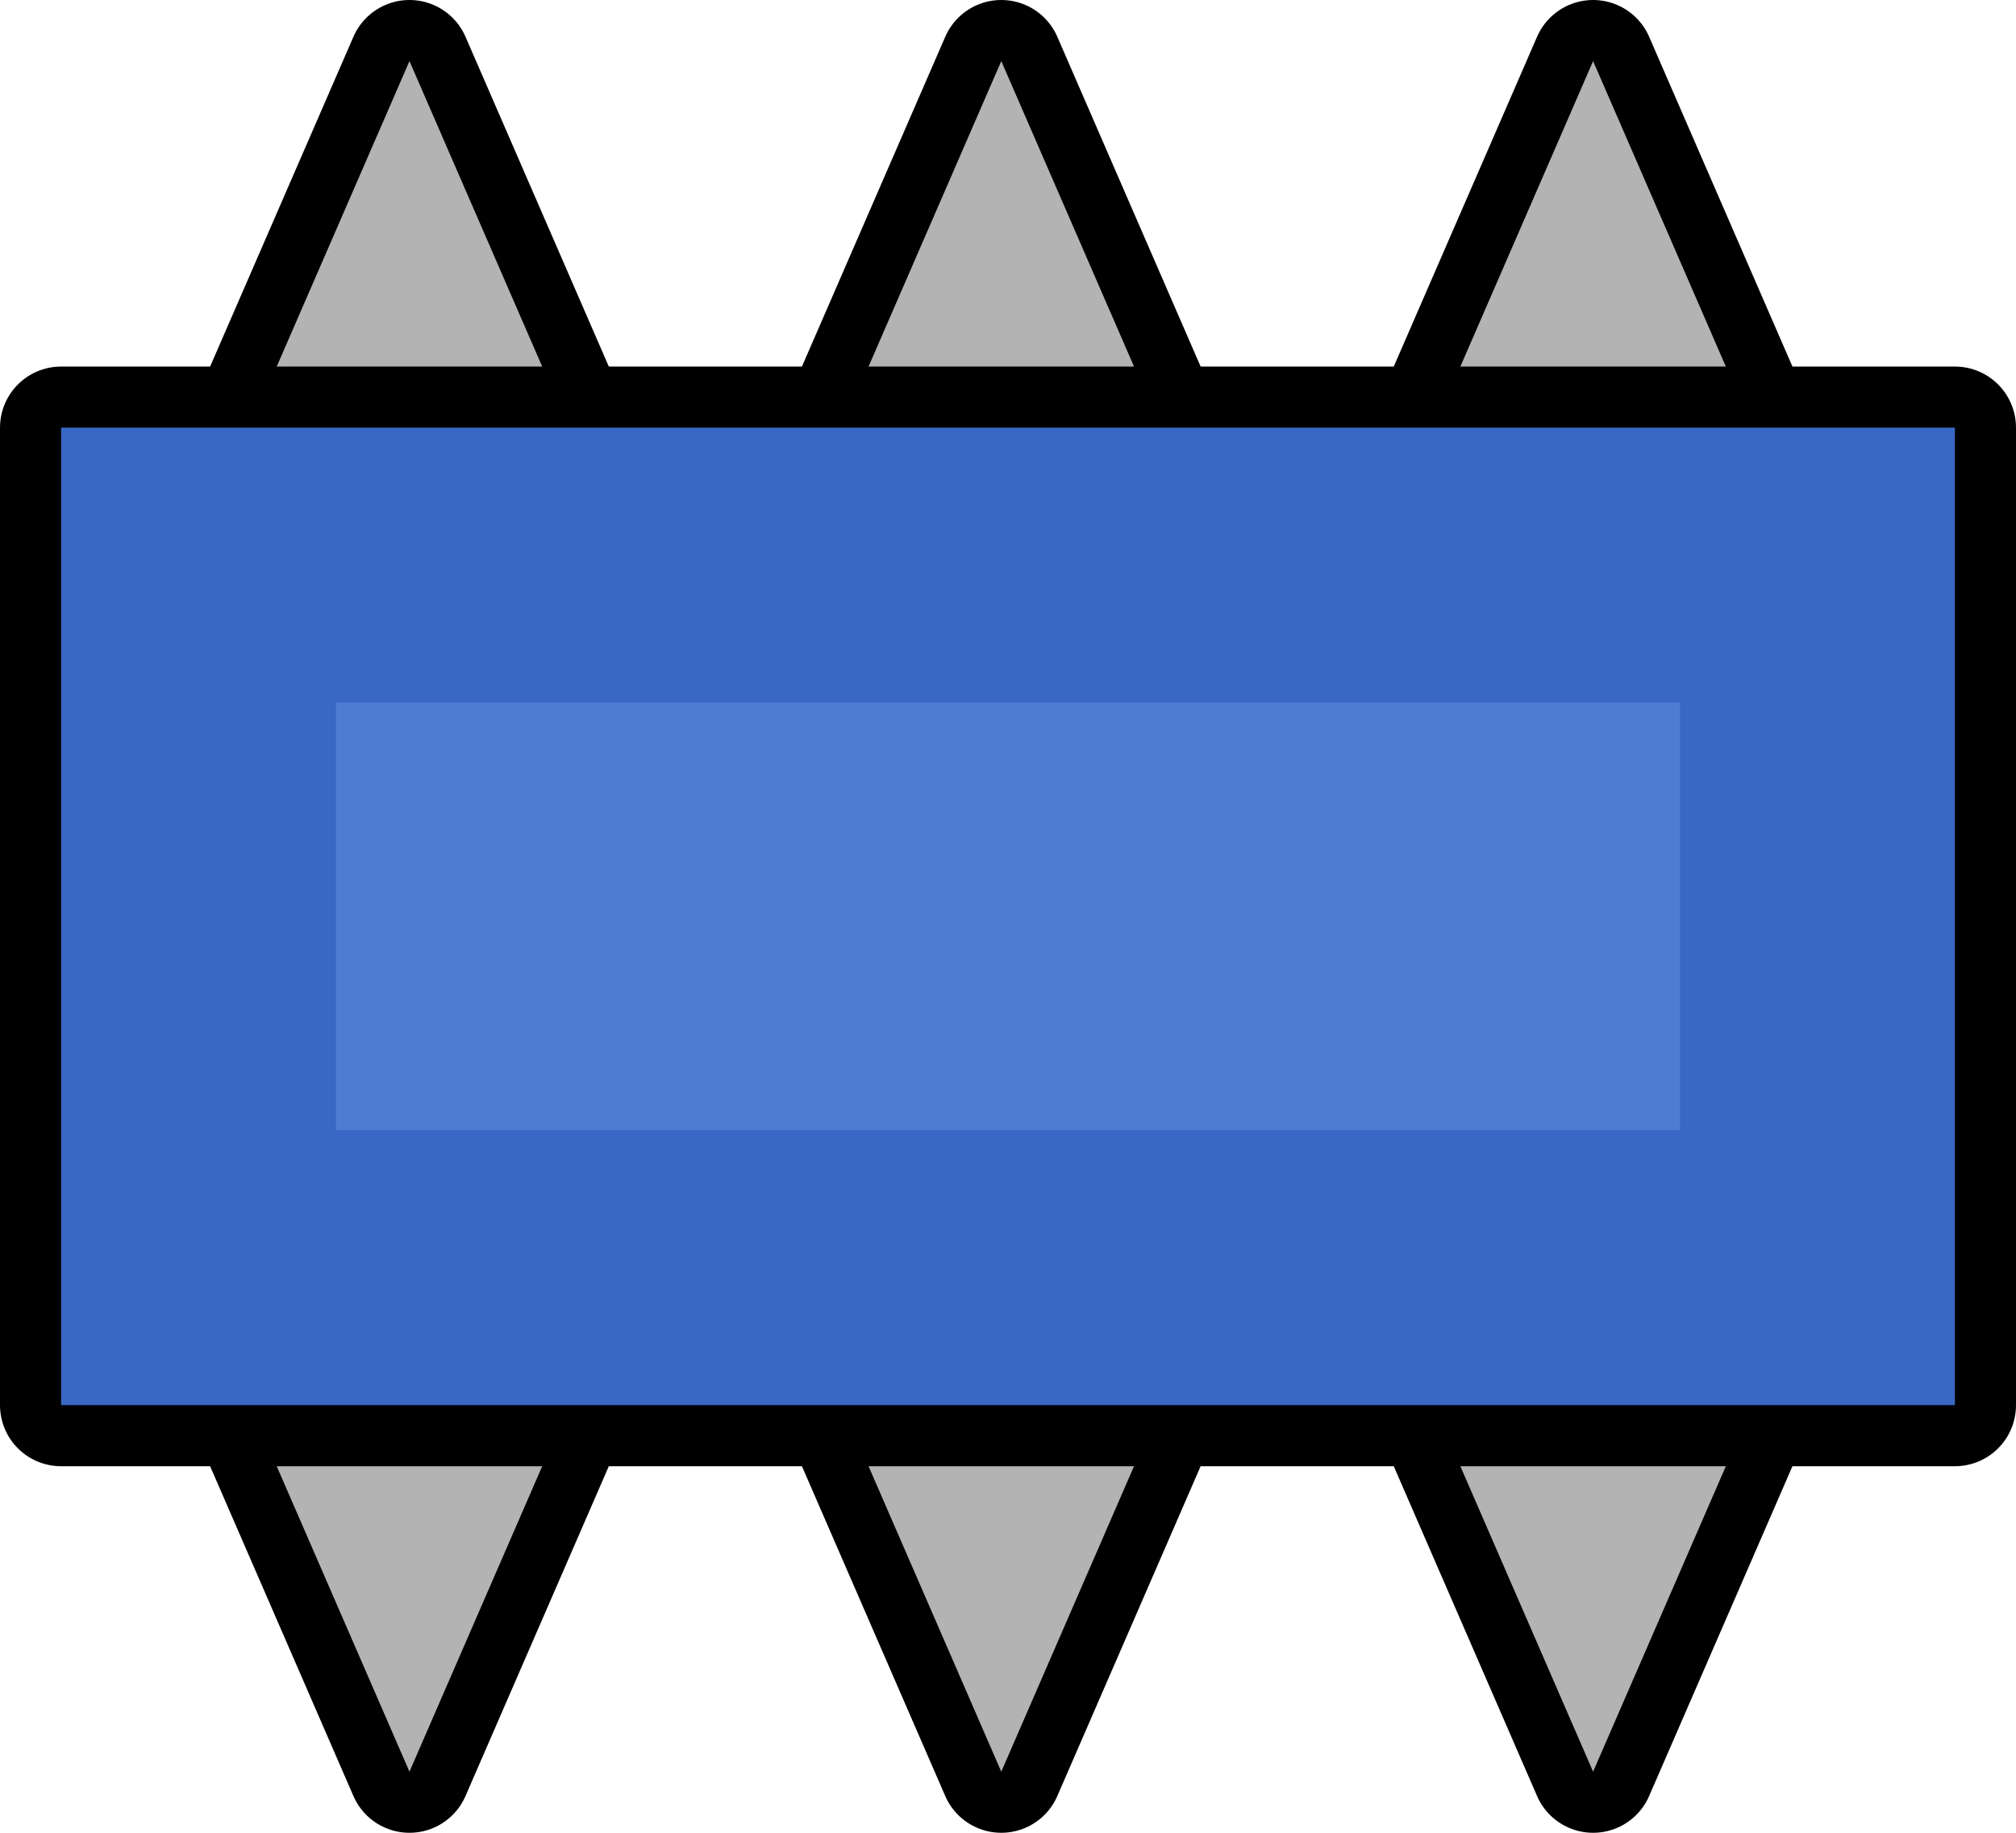 <svg version="1.1" xmlns="http://www.w3.org/2000/svg" xmlns:xlink="http://www.w3.org/1999/xlink" width="66" height="60" viewBox="0,0,66,60"><g transform="translate(-207,-150)"><g data-paper-data="{&quot;isPaintingLayer&quot;:true}" fill-rule="nonzero" stroke-linecap="butt" stroke-miterlimit="10" stroke-dasharray="" stroke-dashoffset="0" style="mix-blend-mode: normal"><g><path d="M225.185,163h-9.56l4.78,-11z" fill="none" stroke="#000000" stroke-width="4" stroke-linejoin="round"/><path d="M225.185,163h-9.56l4.78,-11z" fill="#b3b3b3" stroke="none" stroke-width="1" stroke-linejoin="miter"/></g><g><path d="M244.56,163h-9.56l4.78,-11z" fill="none" stroke="#000000" stroke-width="4" stroke-linejoin="round"/><path d="M244.56,163h-9.56l4.78,-11z" fill="#b3b3b3" stroke="none" stroke-width="1" stroke-linejoin="miter"/></g><g><path d="M263.935,163h-9.56l4.78,-11z" fill="none" stroke="#000000" stroke-width="4" stroke-linejoin="round"/><path d="M263.935,163h-9.56l4.78,-11z" fill="#b3b3b3" stroke="none" stroke-width="1" stroke-linejoin="miter"/></g><g><path d="M254.375,197l9.56,0l-4.78,11z" fill="none" stroke="#000000" stroke-width="4" stroke-linejoin="round"/><path d="M254.375,197l9.56,0l-4.78,11z" fill="#b3b3b3" stroke="none" stroke-width="1" stroke-linejoin="miter"/></g><g><path d="M235,197h9.56l-4.78,11z" fill="none" stroke="#000000" stroke-width="4" stroke-linejoin="round"/><path d="M235,197h9.56l-4.78,11z" fill="#b3b3b3" stroke="none" stroke-width="1" stroke-linejoin="miter"/></g><g><path d="M215.625,197h9.56l-4.78,11z" fill="none" stroke="#000000" stroke-width="4" stroke-linejoin="round"/><path d="M215.625,197h9.56l-4.78,11z" fill="#b3b3b3" stroke="none" stroke-width="1" stroke-linejoin="miter"/></g><path d="M209,196v-32h62v32z" fill="#39b54a" stroke="#000000" stroke-width="4" stroke-linejoin="round"/><path d="M209,196v-32h62v32z" fill="#3967c4" stroke="none" stroke-width="0" stroke-linejoin="round"/><path d="M218,187v-14h44v14z" fill="#4f7bd2" stroke="none" stroke-width="1" stroke-linejoin="miter"/></g></g></svg>